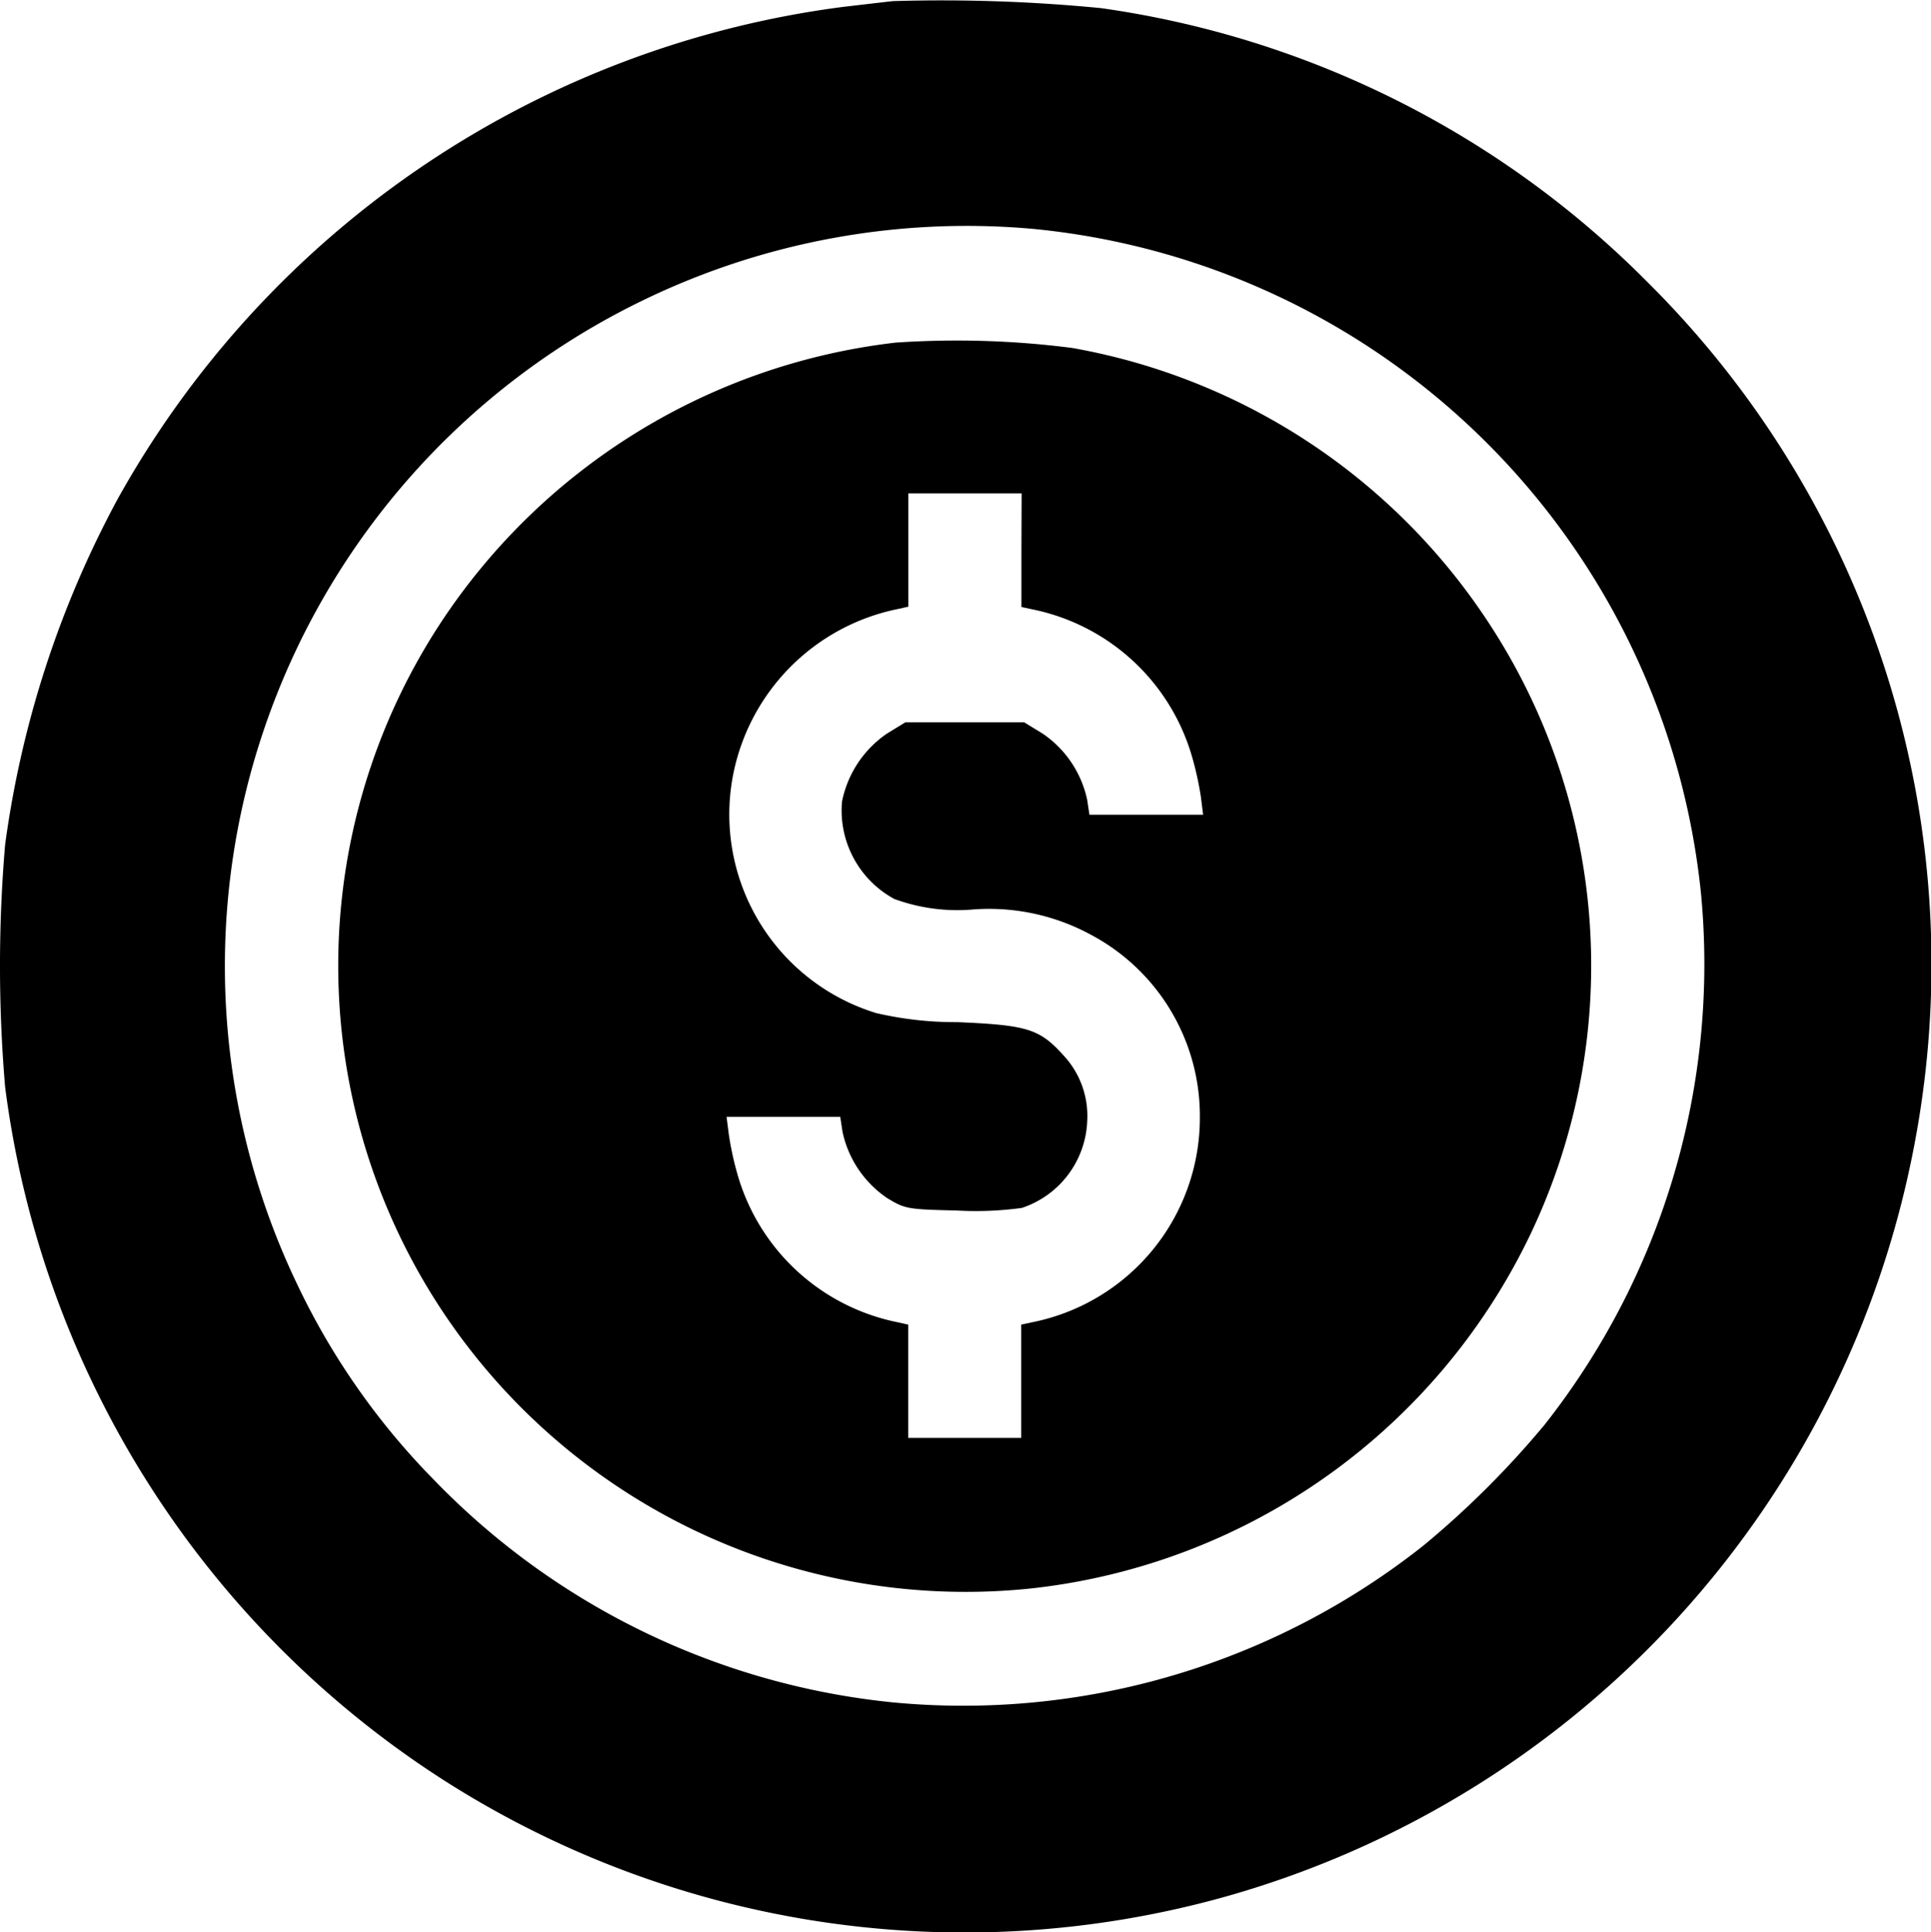 <svg xmlns="http://www.w3.org/2000/svg" viewBox="0 0 29.554 29.57">
  <g id="coin_1_" transform="translate(-0.55 511.696)">
    <path id="Path_984" data-name="Path 984" d="M14.217-511.679c-.11.012-.451.052-.751.087a14.893,14.893,0,0,0-11.121,7.543,15.48,15.48,0,0,0-1.717,5.283,21.961,21.961,0,0,0,0,3.7,14.847,14.847,0,0,0,6.624,10.555,14.8,14.8,0,0,0,12.081,1.832,14.82,14.82,0,0,0,10.514-11.485,14.709,14.709,0,0,0-4.075-13.208,14.654,14.654,0,0,0-8.375-4.2A25.134,25.134,0,0,0,14.217-511.679Zm2.2,3.491a11.377,11.377,0,0,1,10.167,10.167,11.385,11.385,0,0,1-2.393,8.127,14.033,14.033,0,0,1-1.855,1.85,11.345,11.345,0,0,1-8.121,2.4,11.344,11.344,0,0,1-7.034-3.416,10.948,10.948,0,0,1-2.069-2.954,11.263,11.263,0,0,1-.543-8.456,11.332,11.332,0,0,1,5.809-6.624A11.349,11.349,0,0,1,16.42-508.188Z" fill="currentColor"/>
    <path id="Path_985" data-name="Path 985" d="M98.608-421.534a9.661,9.661,0,0,0-6.994,4.335,9.562,9.562,0,0,0,0,10.4,9.61,9.61,0,0,0,9.081,4.329,9.632,9.632,0,0,0,7.641-5.445,9.556,9.556,0,0,0-.624-9.289,9.629,9.629,0,0,0-6.4-4.248A13.791,13.791,0,0,0,98.608-421.534Zm1.925,3.179v.867l.162.035a3.207,3.207,0,0,1,2.457,2.283,4.848,4.848,0,0,1,.127.584l.035.277h-1.74l-.035-.231a1.638,1.638,0,0,0-.682-1.011l-.283-.173H98.758l-.283.173a1.654,1.654,0,0,0-.688,1.04,1.541,1.541,0,0,0,.8,1.491,2.8,2.8,0,0,0,1.191.162,3.266,3.266,0,0,1,1.821.387,3.139,3.139,0,0,1,1.665,2.786,3.19,3.19,0,0,1-2.572,3.144l-.162.035v1.734H98.8v-1.734l-.156-.035a3.206,3.206,0,0,1-2.462-2.283,4.7,4.7,0,0,1-.127-.59l-.035-.272h1.74l.035.231a1.638,1.638,0,0,0,.682,1.012c.277.168.312.173,1.069.191a5.178,5.178,0,0,0,.994-.04,1.46,1.46,0,0,0,1-1.329,1.358,1.358,0,0,0-.358-1c-.37-.41-.549-.468-1.63-.514a5.335,5.335,0,0,1-1.243-.139,3.179,3.179,0,0,1-2.2-3.584,3.222,3.222,0,0,1,2.537-2.6l.156-.035v-1.734h1.734Z" transform="translate(-84.35 -84.919)" fill="currentColor"/>
  </g>
</svg>
